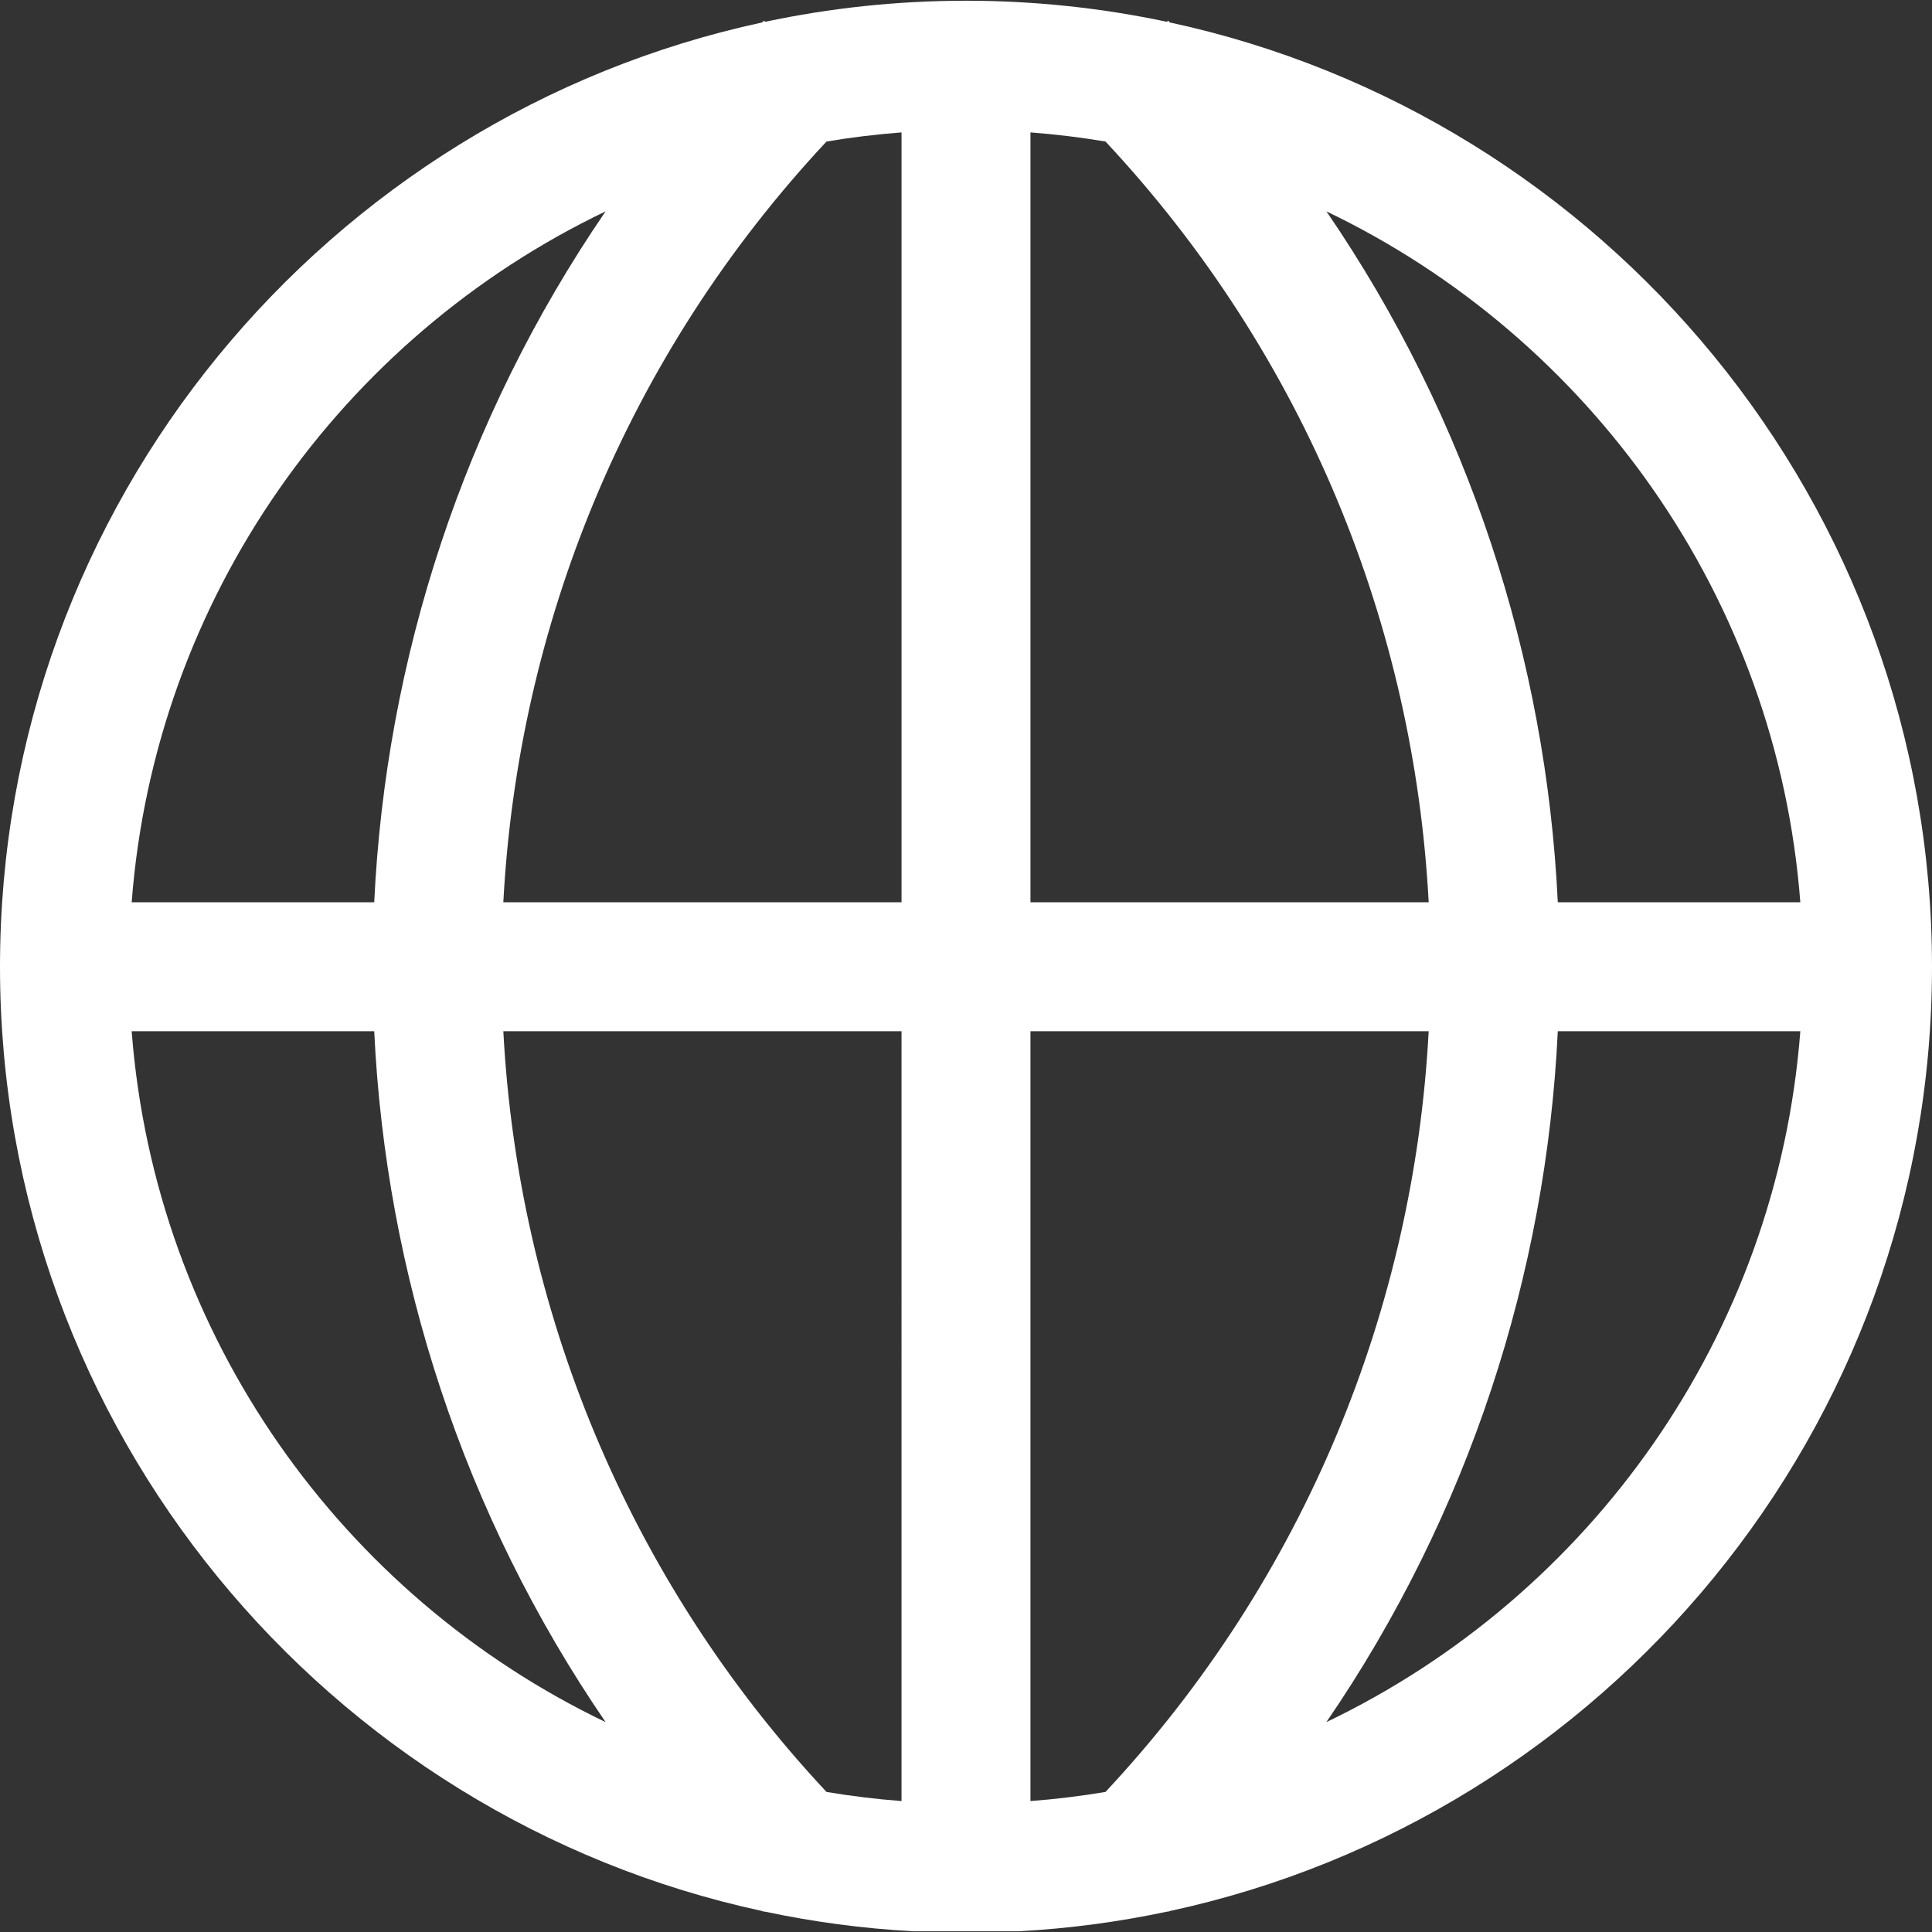 <?xml version="1.0" encoding="iso-8859-1"?>
<!-- Uploaded to: SVG Repo, www.svgrepo.com, Generator: SVG Repo Mixer Tools -->
<!DOCTYPE svg PUBLIC "-//W3C//DTD SVG 1.1//EN" "http://www.w3.org/Graphics/SVG/1.1/DTD/svg11.dtd">
<svg fill="#FFFFFF" version="1.1" id="Capa_1" xmlns="http://www.w3.org/2000/svg" xmlns:xlink="http://www.w3.org/1999/xlink"
	 width="800px" height="800px" viewBox="0 0 799.85 799.85"
	 xml:space="preserve">
<rect x="0" y="0" width="799.85" height="799.85" fill="#333333" stroke="none"/>
<g>
	<path d="M421.898,799.548c20.867-1.141,41.312-3.889,61.214-8.115c0,0,0.955-0.025,1.202-0.264
		C664.442,752.325,799.85,591.803,799.85,400.229c0-191.573-135.407-352.092-315.535-390.938c-0.247-0.245-0.479-0.497-0.725-0.742
		l-0.479,0.482c-26.845-5.703-54.665-8.729-83.188-8.729c-28.514,0-56.34,3.026-83.18,8.729l-0.479-0.482
		c-0.25,0.245-0.483,0.497-0.724,0.742C135.414,48.133,0,208.654,0,400.229c0,191.573,135.415,352.096,315.542,390.939
		c0.247,0.248,1.195,0.264,1.195,0.264c19.905,4.228,40.347,6.976,61.207,8.115H421.898z M250.717,87.505
		c-59.037,86.247-90.997,185.598-95.791,286.03H54.512C64.187,247.273,141.73,139.717,250.717,87.505z M54.512,426.92h100.415
		c4.794,100.438,36.754,199.792,95.797,286.039C141.73,660.741,64.187,553.187,54.512,426.92z M373.23,745.641
		c-10.484-0.8-20.843-2.053-31.052-3.775c-83.171-88.969-127.781-201.106-133.8-314.944h164.853L373.23,745.641L373.23,745.641z
		 M373.23,373.535H208.378c6.02-113.834,50.629-225.975,133.794-314.941c10.211-1.72,20.573-2.971,31.059-3.778V373.535z
		 M745.338,373.535H644.93c-4.801-100.433-36.754-199.78-95.791-286.027C658.12,139.72,735.662,247.275,745.338,373.535z
		 M426.612,54.816c10.492,0.807,20.854,2.058,31.065,3.778c83.164,88.966,127.774,201.107,133.796,314.941H426.612V54.816z
		 M457.672,741.864c-10.209,1.724-20.567,2.977-31.06,3.775V426.92h164.86C585.452,540.758,540.842,652.896,457.672,741.864z
		 M549.133,712.948c59.043-86.245,90.996-185.596,95.797-286.028h100.408C735.662,553.187,658.12,660.741,549.133,712.948z"/>
</g>
</svg>